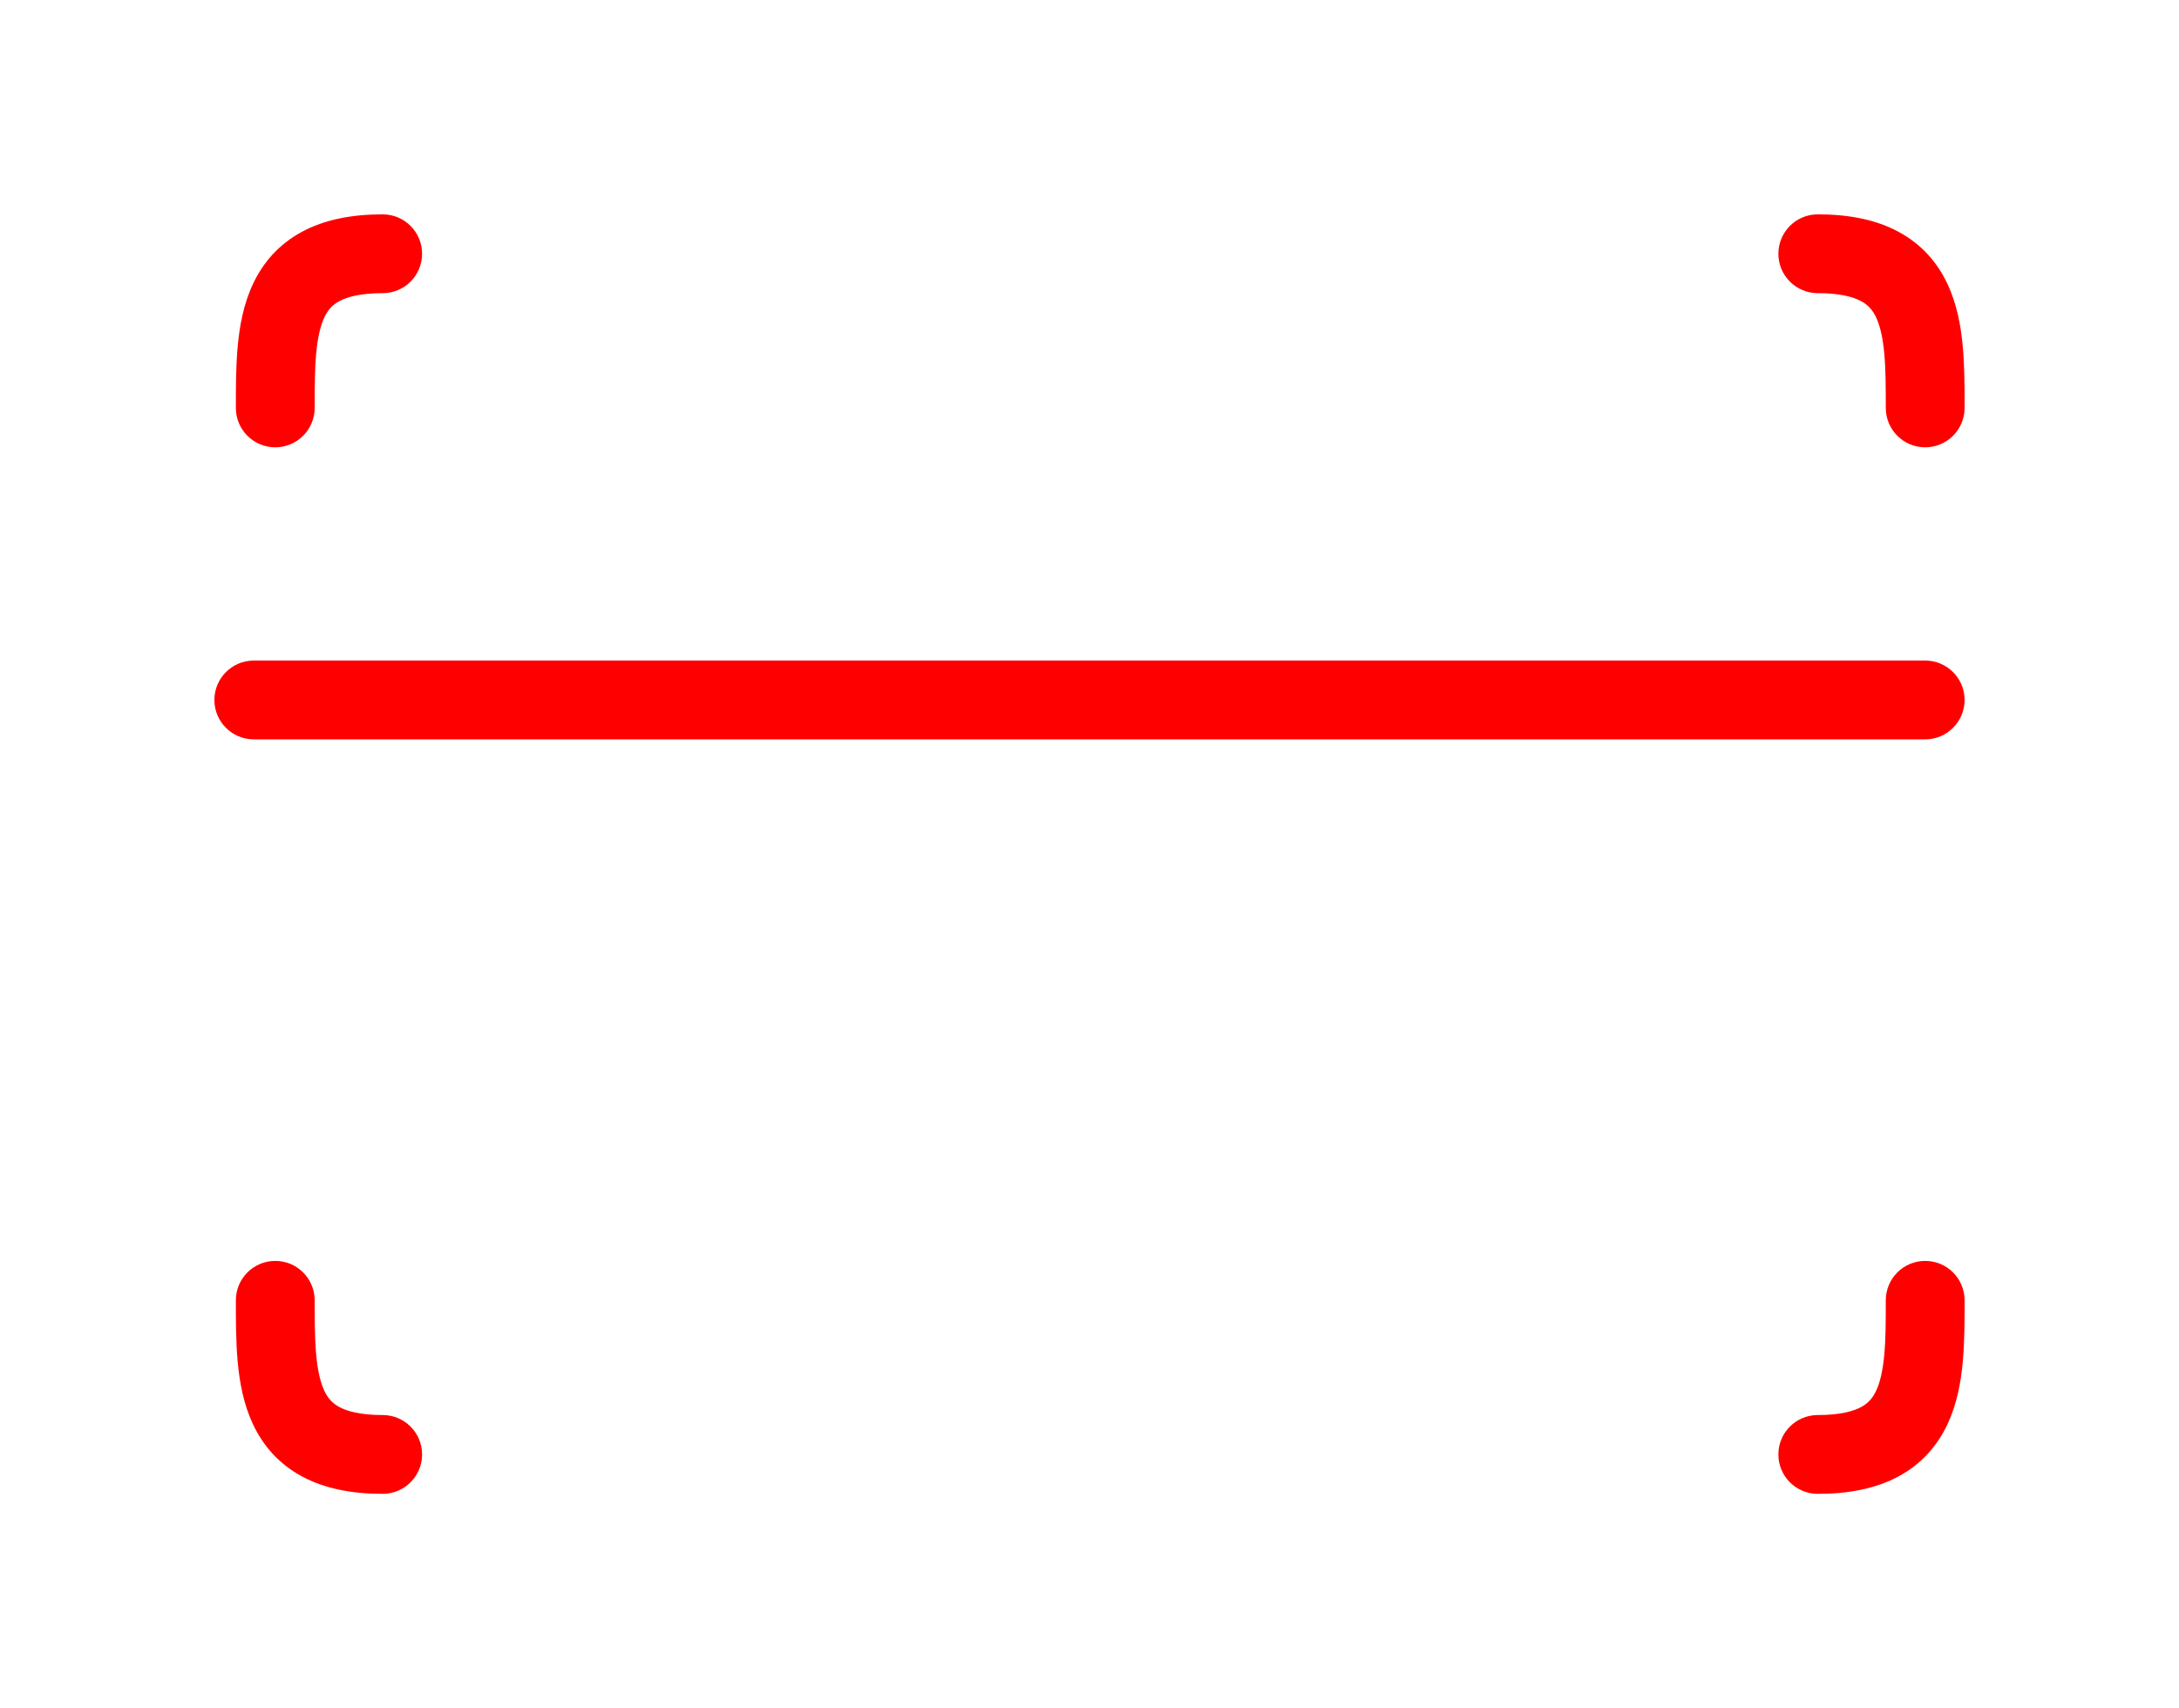 <svg width="352" height="276" viewBox="0 0 352 276" fill="none" xmlns="http://www.w3.org/2000/svg">
<g filter="url(#filter0_df_237_147)">
<path fill-rule="evenodd" clip-rule="evenodd" d="M51.078 57.104C50.839 59.704 50.834 62.583 50.834 65.906C50.834 69.421 47.984 72.272 44.468 72.272C40.952 72.272 38.102 69.421 38.102 65.906L38.102 65.753C38.102 62.606 38.101 59.175 38.4 55.937C38.702 52.647 39.344 49.108 40.879 45.853C42.478 42.464 44.999 39.491 48.764 37.458C52.414 35.487 56.8 34.634 61.82 34.634C65.336 34.634 68.186 37.484 68.186 41C68.186 44.516 65.336 47.366 61.82 47.366C58.164 47.366 56.043 47.998 54.813 48.662C53.697 49.265 52.965 50.076 52.395 51.285C51.761 52.63 51.318 54.503 51.078 57.104ZM287.281 41C287.281 37.484 290.131 34.634 293.647 34.634C298.667 34.634 303.053 35.487 306.703 37.458C310.468 39.491 312.989 42.464 314.588 45.853C316.123 49.108 316.765 52.647 317.067 55.937C317.366 59.175 317.366 62.606 317.365 65.753V65.906C317.365 69.421 314.515 72.272 310.999 72.272C307.483 72.272 304.633 69.421 304.633 65.906C304.633 62.583 304.628 59.704 304.388 57.104C304.149 54.503 303.706 52.63 303.072 51.285C302.502 50.076 301.77 49.265 300.654 48.662C299.424 47.998 297.303 47.366 293.647 47.366C290.131 47.366 287.281 44.516 287.281 41ZM34.633 113.096C34.633 109.58 37.483 106.729 40.999 106.729L310.999 106.729C314.515 106.729 317.365 109.58 317.365 113.096C317.365 116.612 314.515 119.462 310.999 119.462L40.999 119.462C37.483 119.462 34.633 116.612 34.633 113.096ZM44.468 203.728C47.984 203.728 50.834 206.579 50.834 210.095C50.834 213.417 50.839 216.296 51.078 218.896C51.318 221.497 51.761 223.37 52.395 224.715C52.965 225.924 53.697 226.735 54.813 227.338C56.043 228.002 58.164 228.634 61.82 228.634C65.336 228.634 68.186 231.484 68.186 235C68.186 238.516 65.336 241.366 61.82 241.366C56.8 241.366 52.414 240.513 48.764 238.542C44.999 236.509 42.478 233.536 40.879 230.147C39.344 226.893 38.702 223.354 38.4 220.064C38.101 216.825 38.102 213.395 38.102 210.247L38.102 210.095C38.102 206.579 40.952 203.728 44.468 203.728ZM310.999 203.728C314.515 203.728 317.365 206.579 317.365 210.095V210.247C317.366 213.394 317.366 216.825 317.067 220.064C316.765 223.354 316.123 226.893 314.588 230.147C312.989 233.536 310.468 236.509 306.703 238.542C303.053 240.513 298.667 241.366 293.647 241.366C290.131 241.366 287.281 238.516 287.281 235C287.281 231.484 290.131 228.634 293.647 228.634C297.303 228.634 299.424 228.002 300.654 227.338C301.77 226.735 302.502 225.924 303.072 224.715C303.706 223.37 304.149 221.497 304.388 218.896C304.628 216.296 304.633 213.417 304.633 210.095C304.633 206.579 307.483 203.728 310.999 203.728Z" fill="#FF0000"/>
</g>
<defs>
<filter id="filter0_df_237_147" x="0.255" y="0.256" width="351.489" height="275.489" filterUnits="userSpaceOnUse" color-interpolation-filters="sRGB">
<feFlood flood-opacity="0" result="BackgroundImageFix"/>
<feColorMatrix in="SourceAlpha" type="matrix" values="0 0 0 0 0 0 0 0 0 0 0 0 0 0 0 0 0 0 127 0" result="hardAlpha"/>
<feOffset/>
<feGaussianBlur stdDeviation="17.189"/>
<feComposite in2="hardAlpha" operator="out"/>
<feColorMatrix type="matrix" values="0 0 0 0 1 0 0 0 0 0 0 0 0 0 0 0 0 0 1 0"/>
<feBlend mode="normal" in2="BackgroundImageFix" result="effect1_dropShadow_237_147"/>
<feBlend mode="normal" in="SourceGraphic" in2="effect1_dropShadow_237_147" result="shape"/>
<feGaussianBlur stdDeviation="3.183" result="effect2_foregroundBlur_237_147"/>
</filter>
</defs>
</svg>
